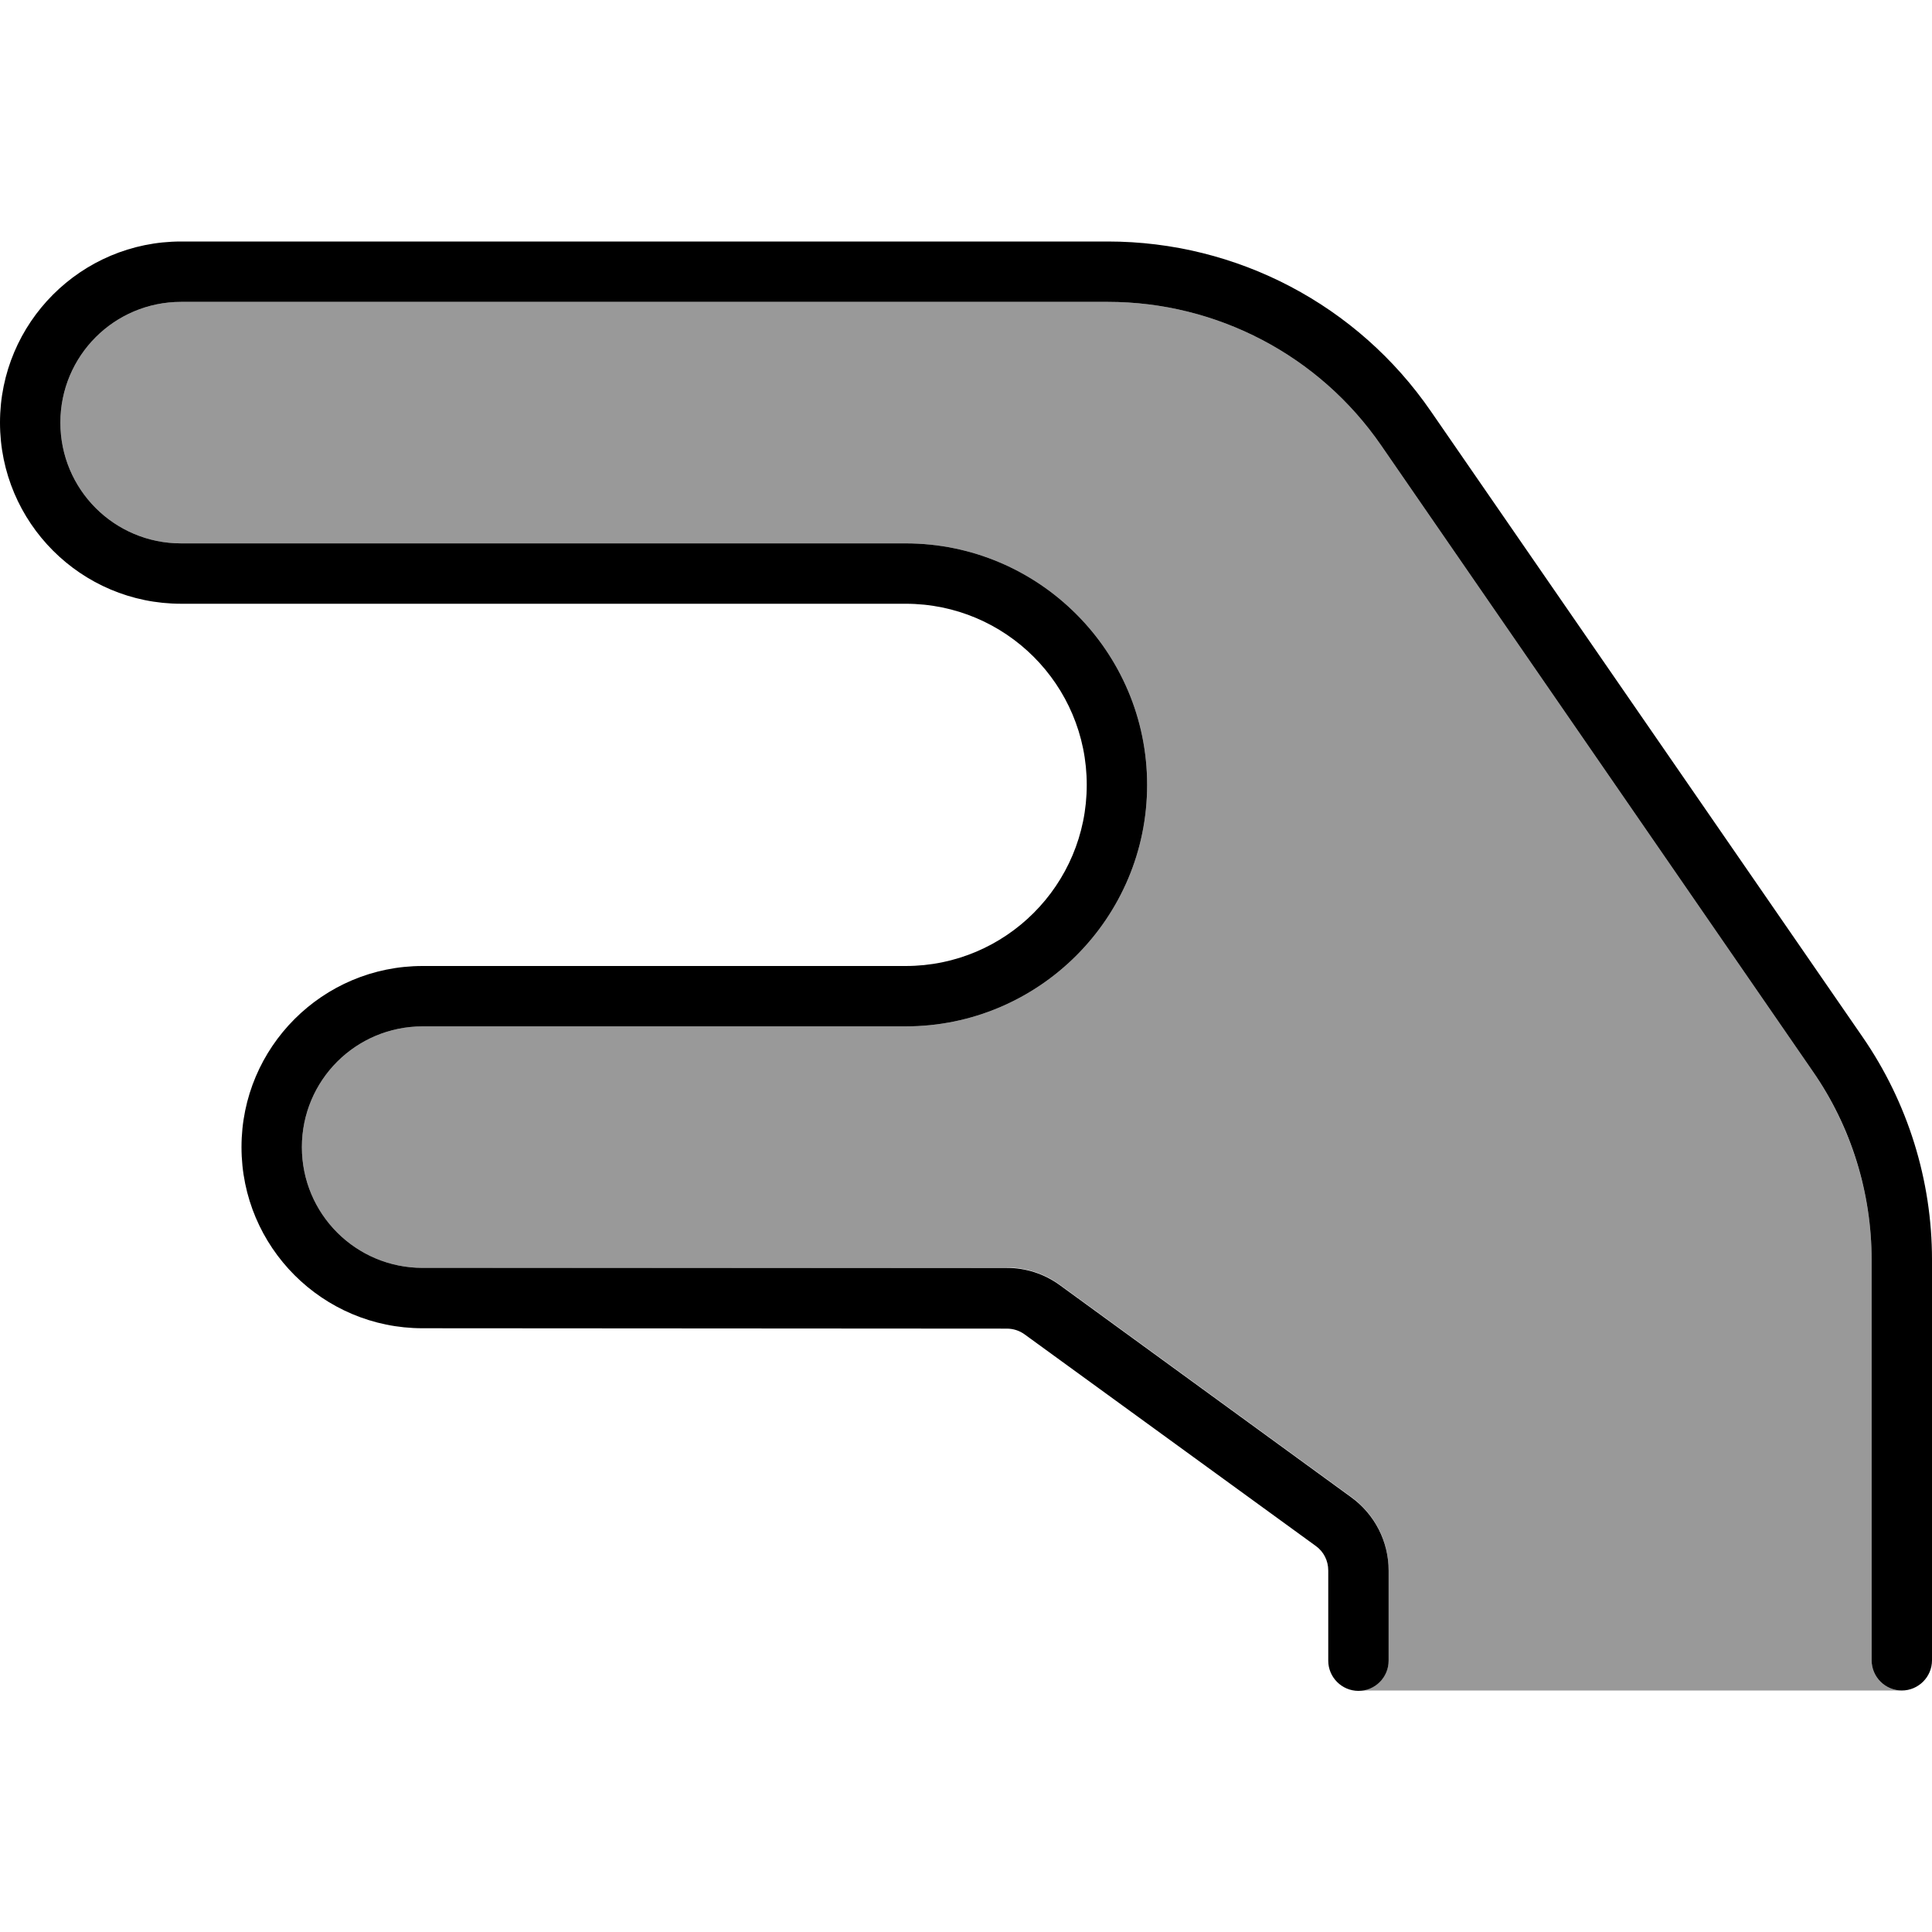 <svg xmlns="http://www.w3.org/2000/svg" viewBox="0 0 512 512"><!--! Font Awesome Pro 7.1.0 by @fontawesome - https://fontawesome.com License - https://fontawesome.com/license (Commercial License) Copyright 2025 Fonticons, Inc. --><path opacity=".4" fill="currentColor" d="M16 112c0-17.7 14.3-32 32-32l245.6 0c28.9 0 56 14.2 72.4 38L480.4 283.9c10.1 14.7 15.6 32.1 15.6 50L496 440c0 4.4 3.6 8 8 8l-144 0c4.4 0 8-3.6 8-8l0-23.9c0-7.7-3.7-14.9-9.9-19.4l-77.2-56.2c-4.1-3-9-4.6-14.1-4.6L112 336c-17.7 0-32-14.3-32-32s14.3-32 32-32l128 0c35.3 0 64-28.7 64-64s-28.7-64-64-64L48 144c-17.7 0-32-14.3-32-32z"/><path fill="currentColor" d="M0 112C0 85.5 21.5 64 48 64l245.6 0c34.2 0 66.2 16.8 85.6 45L493.6 274.8c12 17.4 18.4 38 18.4 59L512 440c0 4.4-3.6 8-8 8s-8-3.6-8-8l0-106.1c0-17.8-5.4-35.3-15.6-50L366 118c-16.4-23.8-43.5-38-72.4-38L48 80c-17.7 0-32 14.3-32 32s14.3 32 32 32l192 0c35.3 0 64 28.7 64 64s-28.7 64-64 64l-128 0c-17.7 0-32 14.3-32 32s14.3 32 32 32l154.8 0c5.1 0 10 1.6 14.1 4.6l77.2 56.2c6.2 4.5 9.9 11.7 9.9 19.4l0 23.9c0 4.4-3.6 8-8 8s-8-3.6-8-8l0-23.9c0-2.6-1.2-5-3.3-6.5l-77.2-56.1c-1.4-1-3-1.5-4.7-1.5L112 352c-26.5 0-48-21.5-48-48s21.5-48 48-48l128 0c26.5 0 48-21.5 48-48s-21.5-48-48-48L48 160c-26.5 0-48-21.5-48-48z"/></svg>